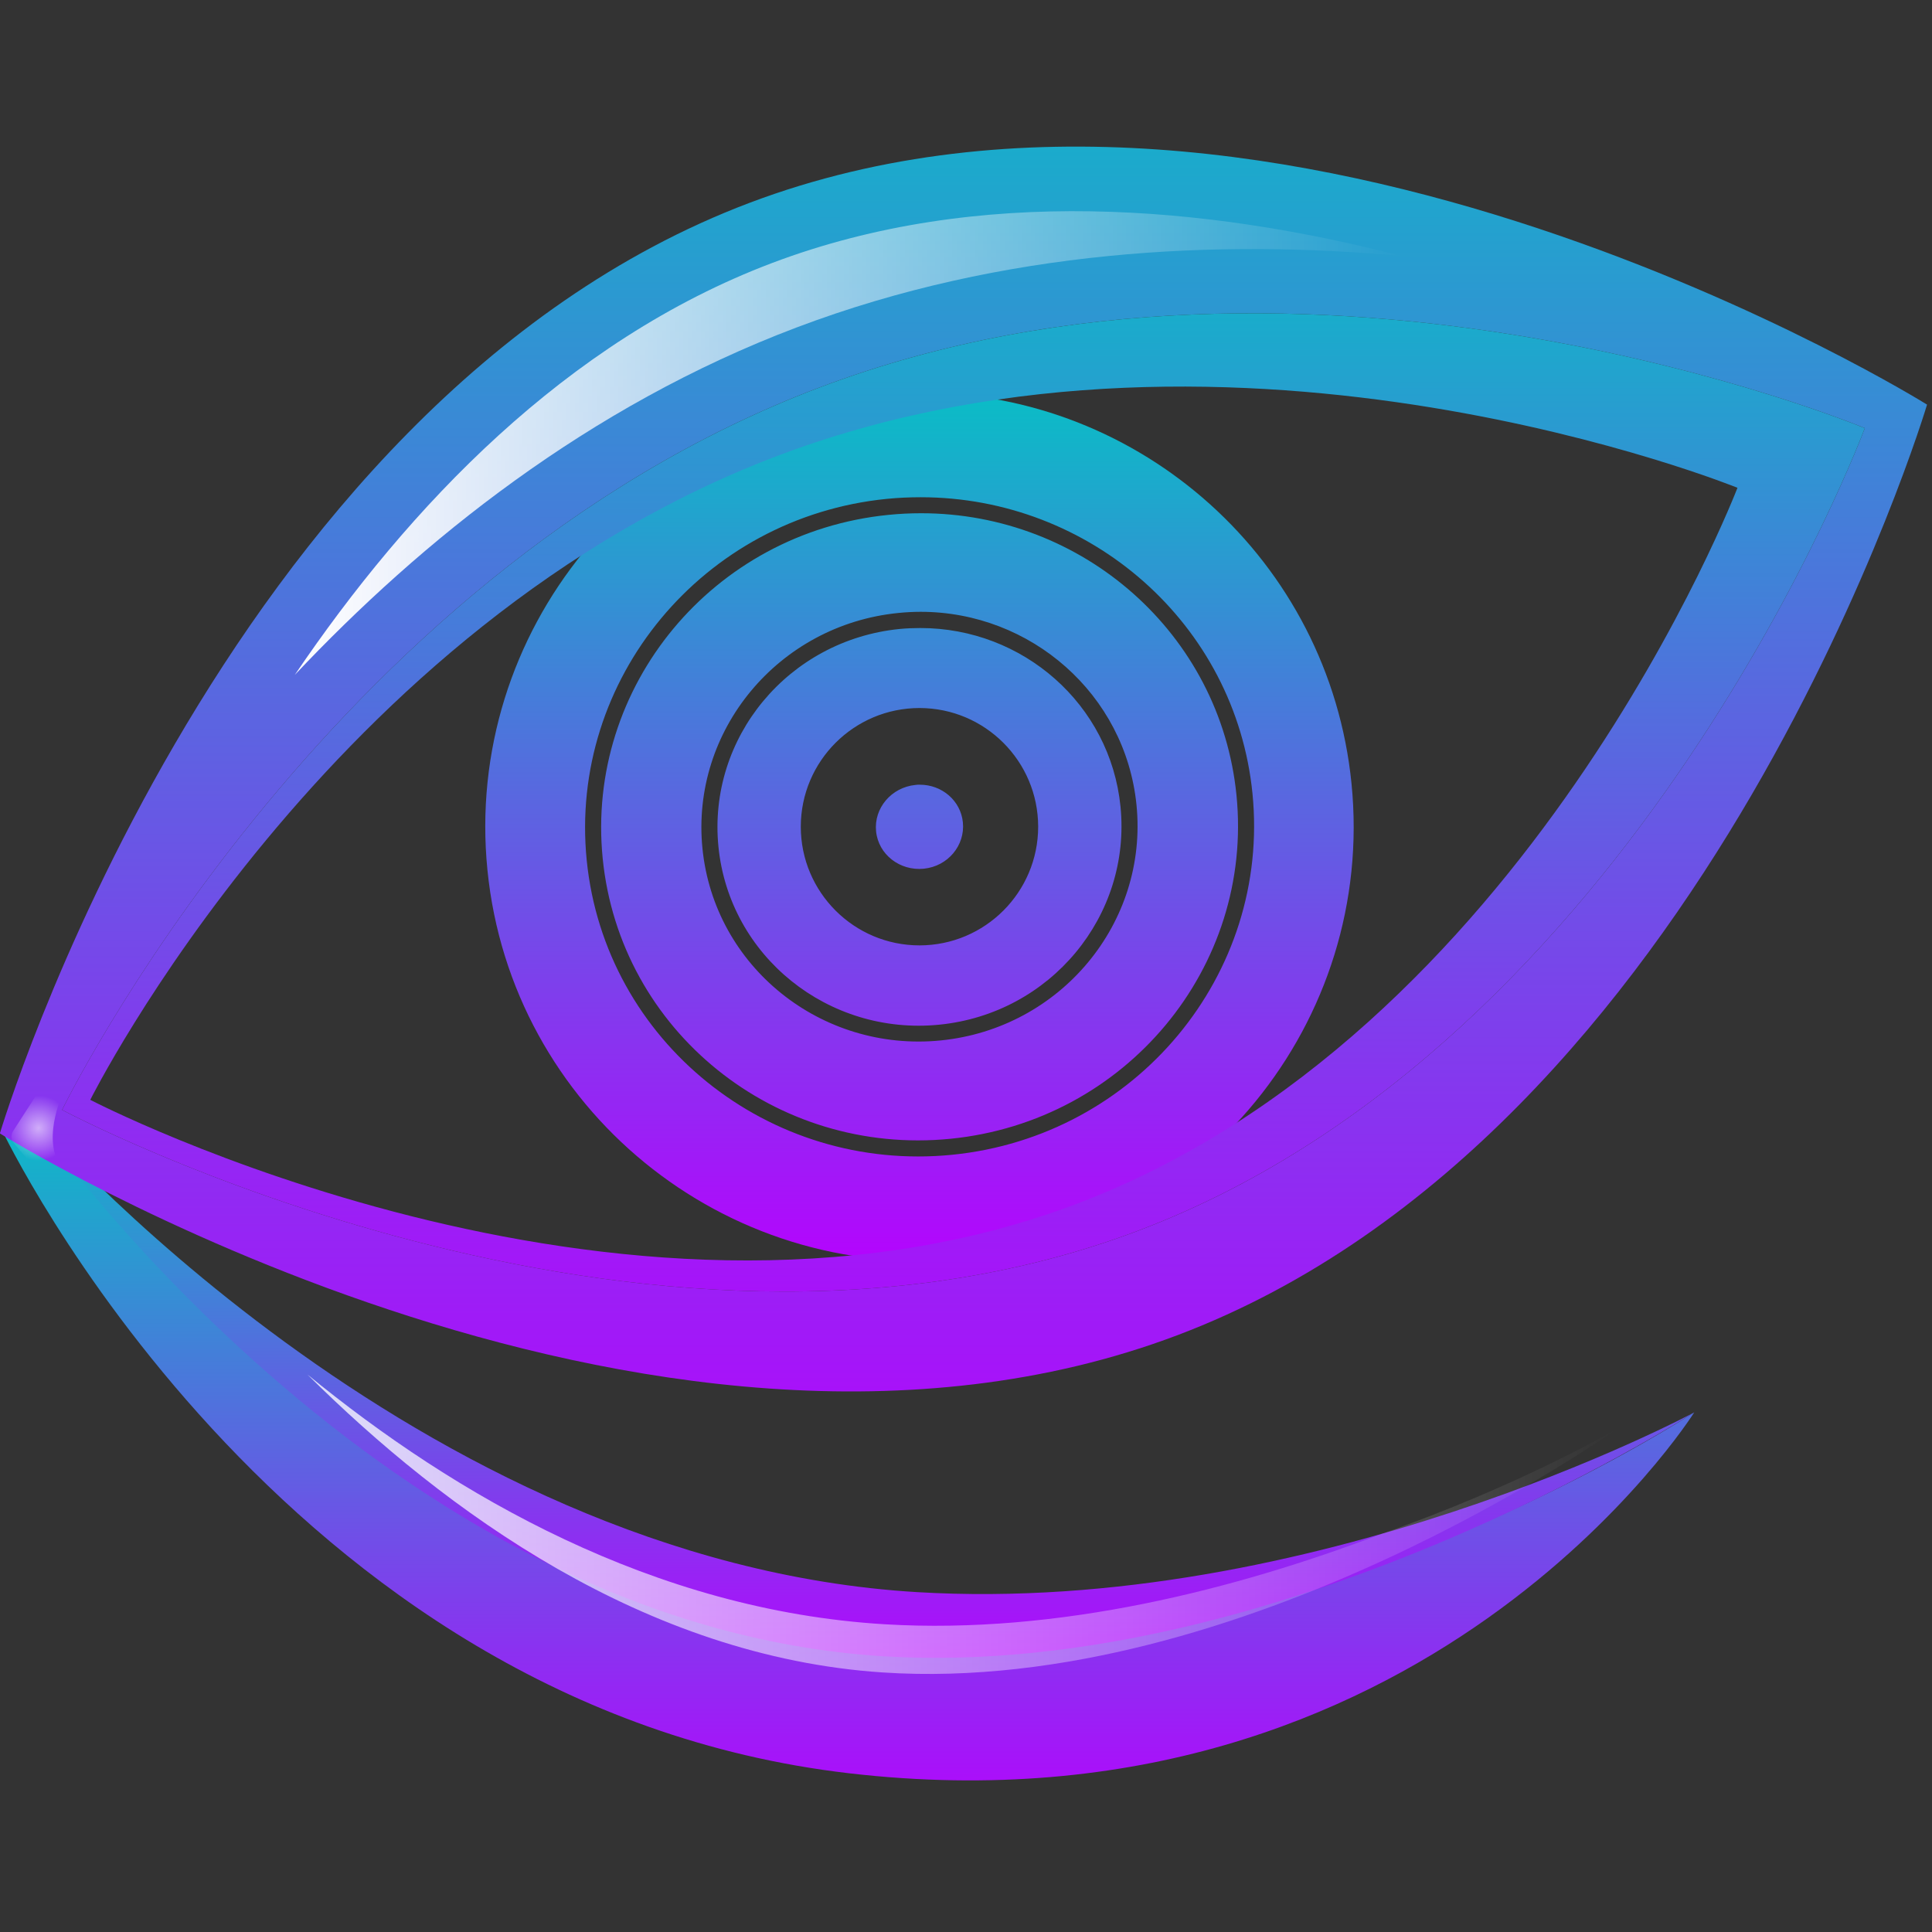 <?xml version="1.0" encoding="UTF-8" standalone="no"?>
<!-- Created with Inkscape (http://www.inkscape.org/) -->

<svg
   height="16"
   width="16"
   version="1.1"
   id="svg232"
   xmlns:xlink="http://www.w3.org/1999/xlink"
   xmlns="http://www.w3.org/2000/svg"
   xmlns:svg="http://www.w3.org/2000/svg"
   xmlns:rdf="http://www.w3.org/1999/02/22-rdf-syntax-ns#"
   xmlns:cc="http://creativecommons.org/ns#"
   xmlns:dc="http://purl.org/dc/elements/1.1/">
  <rect width="100%" height="100%" fill="#333333" stroke="none"/>
  <defs
     id="defs24">
    <style
       id="current-color-scheme"
       type="text/css">&#10;   .ColorScheme-Text { color: #0abdc6; } .ColorScheme-Highlight { color:#5294e2; }&#10;  </style>
    <linearGradient
       id="arrongin"
       x1="0%"
       x2="0%"
       y1="0%"
       y2="100%">
      <stop
         offset="0%"
         style="stop-color:#dd9b44; stop-opacity:1"
         id="stop1" />
      <stop
         offset="100%"
         style="stop-color:#ad6c16; stop-opacity:1"
         id="stop2" />
    </linearGradient>
    <linearGradient
       id="aurora"
       x1="0%"
       x2="0%"
       y1="0%"
       y2="100%">
      <stop
         offset="0%"
         style="stop-color:#09D4DF; stop-opacity:1"
         id="stop3" />
      <stop
         offset="100%"
         style="stop-color:#9269F4; stop-opacity:1"
         id="stop4" />
    </linearGradient>
    <linearGradient
       id="cyberneon"
       x1="0%"
       x2="0%"
       y1="0%"
       y2="100%">
      <stop
         offset="0"
         style="stop-color:#0abdc6; stop-opacity:1"
         id="stop5" />
      <stop
         offset="1"
         style="stop-color:#ea00d9; stop-opacity:1"
         id="stop6" />
    </linearGradient>
    <linearGradient
       id="fitdance"
       x1="0%"
       x2="0%"
       y1="0%"
       y2="100%">
      <stop
         offset="0%"
         style="stop-color:#1AD6AB; stop-opacity:1"
         id="stop7" />
      <stop
         offset="100%"
         style="stop-color:#329DB6; stop-opacity:1"
         id="stop8" />
    </linearGradient>
    <linearGradient
       id="oomox"
       x1="0%"
       x2="0%"
       y1="0%"
       y2="100%">
      <stop
         offset="0%"
         style="stop-color:#0abdc6; stop-opacity:1"
         id="stop9" />
      <stop
         offset="100%"
         style="stop-color:#b800ff; stop-opacity:1"
         id="stop10" />
    </linearGradient>
    <linearGradient
       id="rainblue"
       x1="0%"
       x2="0%"
       y1="0%"
       y2="100%">
      <stop
         offset="0%"
         style="stop-color:#00F260; stop-opacity:1"
         id="stop11" />
      <stop
         offset="100%"
         style="stop-color:#0575E6; stop-opacity:1"
         id="stop12" />
    </linearGradient>
    <linearGradient
       id="sunrise"
       x1="0%"
       x2="0%"
       y1="0%"
       y2="100%">
      <stop
         offset="0%"
         style="stop-color: #FF8501; stop-opacity:1"
         id="stop13" />
      <stop
         offset="100%"
         style="stop-color: #FFCB01; stop-opacity:1"
         id="stop14" />
    </linearGradient>
    <linearGradient
       id="telinkrin"
       x1="0%"
       x2="0%"
       y1="0%"
       y2="100%">
      <stop
         offset="0%"
         style="stop-color: #b2ced6; stop-opacity:1"
         id="stop15" />
      <stop
         offset="100%"
         style="stop-color: #6da5b7; stop-opacity:1"
         id="stop16" />
    </linearGradient>
    <linearGradient
       id="60spsycho"
       x1="0%"
       x2="0%"
       y1="0%"
       y2="100%">
      <stop
         offset="0%"
         style="stop-color: #df5940; stop-opacity:1"
         id="stop17" />
      <stop
         offset="25%"
         style="stop-color: #d8d15f; stop-opacity:1"
         id="stop18" />
      <stop
         offset="50%"
         style="stop-color: #e9882a; stop-opacity:1"
         id="stop19" />
      <stop
         offset="100%"
         style="stop-color: #279362; stop-opacity:1"
         id="stop20" />
    </linearGradient>
    <linearGradient
       id="90ssummer"
       x1="0%"
       x2="0%"
       y1="0%"
       y2="100%">
      <stop
         offset="0%"
         style="stop-color: #f618c7; stop-opacity:1"
         id="stop21" />
      <stop
         offset="20%"
         style="stop-color: #94ffab; stop-opacity:1"
         id="stop22" />
      <stop
         offset="50%"
         style="stop-color: #fbfd54; stop-opacity:1"
         id="stop23" />
      <stop
         offset="100%"
         style="stop-color: #0f83ae; stop-opacity:1"
         id="stop24" />
    </linearGradient>
    <linearGradient
       id="lg2">
      <stop
         offset="0"
         stop-color="#fff"
         id="stop27" />
      <stop
         offset="1"
         stop-color="#fff"
         stop-opacity="0"
         id="stop29" />
    </linearGradient>
    <radialGradient
       id="radialGradient5041"
       cx="6.406"
       cy="72.568"
       gradientUnits="userSpaceOnUse"
       r="2.032"
       xlink:href="#lg2" />
    <linearGradient
       xlink:href="#lg2"
       id="linearGradient2757"
       gradientTransform="scale(2.092,0.478)"
       x1="11.067"
       y1="183.879"
       x2="50.071"
       y2="183.879"
       gradientUnits="userSpaceOnUse" />
    <linearGradient
       xlink:href="#lg2"
       id="linearGradient1165"
       gradientTransform="scale(1.545,0.647)"
       x1="14.474"
       y1="23.905"
       x2="59.087"
       y2="23.905"
       gradientUnits="userSpaceOnUse" />
  </defs>
  <path
     d="m 4.094,72.62 c 0.167,0.359 17.174,35.981 52.787,40.121 H 56.88 c 35.908,4.175 52.623,-22.472 52.623,-22.472 C 109.268,90.396 85.76,105.942 61.094,104.46 29.77,102.579 6.001,71.833 5.765,71.553 Z"
     id="path160"
     class="ColorScheme-Text"
     style="display:inline;fill:url(#oomox);fill-opacity:1"
     transform="matrix(0.133,0,0,0.133,-0.533,-0.309)" />
  <path
     d="M 59.094,105.46 C 83.76,106.942 109.268,90.397 109.503,90.27 109.268,90.397 85.76,102.944 61.094,101.46 29.77,99.579 6.001,71.833 5.765,71.553 c 0.236,0.28 22.005,32.026 53.329,33.908 z"
     id="path162"
     class="ColorScheme-Text"
     style="display:inline;fill:url(#oomox);fill-opacity:1"
     transform="matrix(0.133,0,0,0.133,-0.533,-0.309)" />
  <path
     d="m 89.953,97.866 c -8.961,3.4 -19.99,6.249 -30.859,5.596 -14.388,-0.864 -26.75,-8.03 -35.945,-15.553 8.57,8.511 21.011,17.573 35.811,18.553 22.398,1.482 45.56,-15.064 45.774,-15.191 -0.112,0.065 -5.998,3.52 -14.781,6.595 z"
     opacity="0.8"
     id="path220"
     style="display:inline;fill:url(#linearGradient2757);fill-opacity:1"
     transform="matrix(0.133,0,0,0.133,-0.533,-0.309)" />
  <path
     id="path367"
     style="display:inline;opacity:1;fill:url(#oomox);fill-opacity:1"
     class="ColorScheme-Text"
     d="M 57.334 15.285 C 56.422 15.284 55.493 15.324 54.565 15.417 C 39.732 16.901 28.867 30.186 30.352 45.022 C 31.836 59.856 45.122 70.706 59.956 69.221 C 74.789 67.737 85.639 54.465 84.155 39.631 C 82.764 25.722 71.021 15.309 57.334 15.285 z M 57.334 21.804 C 67.885 21.804 76.93 29.677 77.988 40.246 C 79.117 51.52 70.736 61.601 59.297 62.746 C 47.858 63.891 37.662 55.68 36.533 44.406 C 35.405 33.133 43.771 23.051 55.21 21.906 C 55.925 21.835 56.631 21.804 57.334 21.804 z M 57.349 22.8 C 56.678 22.8 55.994 22.834 55.312 22.903 C 44.403 23.995 36.455 33.577 37.529 44.304 C 38.603 55.031 48.285 62.842 59.194 61.75 C 70.104 60.658 78.066 51.076 76.992 40.349 C 75.986 30.292 67.407 22.798 57.349 22.8 z M 57.319 28.938 C 64.194 28.937 70.077 34.073 70.767 40.964 C 71.502 48.315 66.033 54.881 58.579 55.627 C 51.125 56.373 44.476 51.025 43.74 43.674 C 43.004 36.323 48.474 29.757 55.928 29.011 C 56.394 28.964 56.861 28.938 57.319 28.938 z M 57.305 29.948 C 56.879 29.949 56.448 29.964 56.016 30.007 C 49.091 30.7 44.055 36.767 44.736 43.571 C 45.417 50.376 51.567 55.339 58.491 54.646 C 65.416 53.953 70.452 47.871 69.771 41.067 C 69.132 34.687 63.688 29.946 57.305 29.948 z M 57.261 34.929 C 61.335 34.936 64.637 38.237 64.644 42.312 C 64.645 46.392 61.341 49.702 57.261 49.709 C 53.175 49.71 49.862 46.398 49.863 42.312 C 49.87 38.231 53.18 34.928 57.261 34.929 z M 57.144 39.704 C 57.097 39.707 57.044 39.714 56.997 39.719 C 55.502 39.87 54.406 41.165 54.551 42.605 C 54.695 44.046 56.028 45.084 57.524 44.934 C 59.018 44.785 60.101 43.489 59.956 42.048 C 59.821 40.697 58.653 39.702 57.275 39.704 C 57.229 39.704 57.19 39.702 57.144 39.704 z "
     transform="matrix(0.133,0,0,0.133,2.3e-7,1.218)" />
  <path
     d="m 50.67,14.957 c -33.137,12.531 -46.67,57.941 -46.67,57.941 0,0 40.192,25.092 73.33,12.562 33.137,-12.532 46.67,-57.942 46.67,-57.942 0,0 -40.192,-25.091 -73.33,-12.561 z m 24.201,64.002 c -30.996,11.721 -66.996,-7.526 -66.996,-7.526 0,0 16.146,-33.254 47.144,-44.976 30.996,-11.722 65.106,2.526 65.106,2.526 0,0 -14.256,38.255 -45.254,49.976 z"
     id="path202"
     class="ColorScheme-Text"
     style="display:inline;fill:url(#oomox);fill-opacity:1"
     transform="matrix(0.133,0,0,0.133,-0.533,-0.309)" />
  <path
     d="m 52.085,18.699 c -12.858,4.862 -22.651,15.206 -29.722,25.649 7.87,-8.341 18.259,-16.723 31.24,-21.632 12.929,-4.889 26.266,-5.493 37.686,-4.452 -12.203,-3.144 -26.36,-4.422 -39.204,0.435 z"
     id="path204"
     style="display:inline;fill:url(#linearGradient1165)"
     transform="matrix(0.133,0,0,0.133,-0.533,-0.309)" />
  <path
     class="ColorScheme-Text"
     d="m 55.019,26.457 c -30.998,11.722 -47.144,44.976 -47.144,44.976 0,0 36,19.247 66.996,7.526 30.998,-11.722 45.254,-49.976 45.254,-49.976 0,0 -34.11,-14.247 -65.106,-2.526 z m 15.758,50.929 c -28.323,10.524 -61.148,-6.579 -61.148,-6.579 0,0 14.81,-29.705 43.133,-40.228 28.321,-10.523 59.433,2.118 59.433,2.118 0,0 -13.096,34.165 -41.418,44.689 z"
     id="path206"
     style="display:inline;fill:url(#oomox);fill-opacity:1"
     transform="matrix(0.133,0,0,0.133,-0.533,-0.309)" />
  <path
     d="m 6.896,69.536 -2.07,3.211 c -0.155,0.241 -0.135,0.555 0.051,0.773 l 1.827,2.148 c 0.221,0.261 0.605,0.305 0.879,0.104 0.275,-0.201 0.347,-0.582 0.166,-0.87 -1.164,-1.849 0.258,-4.689 0.272,-4.718 0.157,-0.309 0.045,-0.686 -0.254,-0.859 -0.302,-0.171 -0.684,-0.079 -0.871,0.211 z"
     opacity="0.6"
     id="path228"
     style="display:inline;fill:url(#radialGradient5041)"
     transform="matrix(0.133,0,0,0.133,-0.533,-0.309)" />
</svg>
